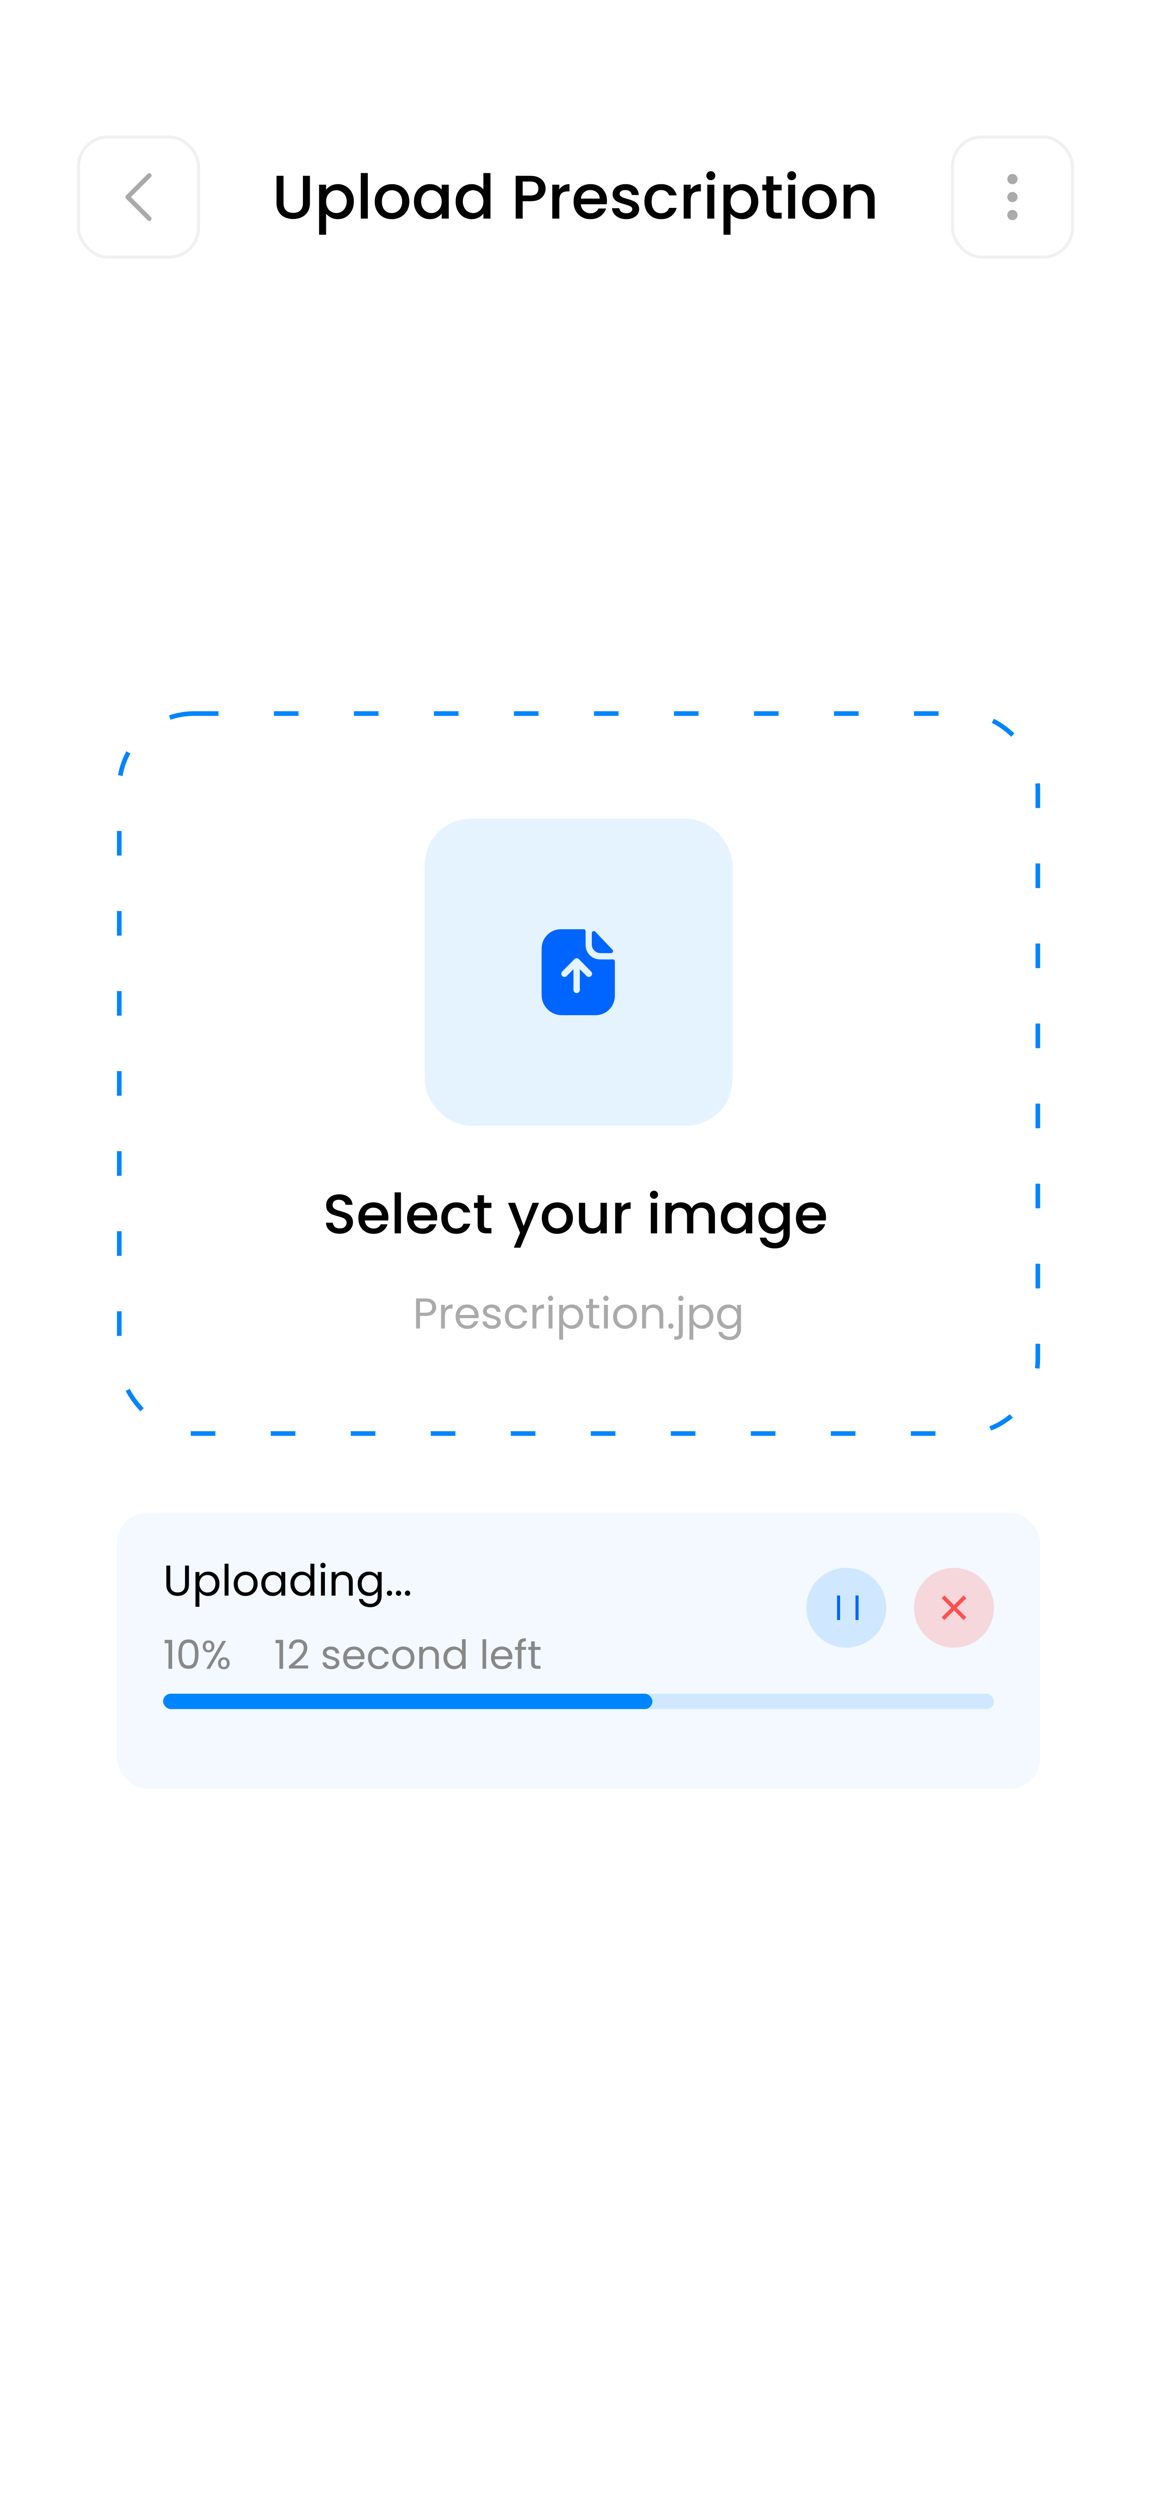 <svg width="375" height="812" viewBox="0 0 375 812" fill="none" xmlns="http://www.w3.org/2000/svg">
<rect width="375" height="812" fill="white"/>
<rect x="38" y="491.256" width="300" height="89.744" rx="10" fill="#0085FE" fill-opacity="0.05"/>
<rect x="53" y="550.088" width="270" height="4.986" rx="2.493" fill="#0085FE" fill-opacity="0.15"/>
<rect x="53" y="550.088" width="159" height="4.986" rx="2.493" fill="#0085FE"/>
<path d="M53.494 533.68V532.601H55.938V542H54.742V533.68H53.494ZM57.97 537.203C57.97 535.712 58.213 534.551 58.698 533.719C59.183 532.878 60.033 532.458 61.246 532.458C62.451 532.458 63.296 532.878 63.781 533.719C64.266 534.551 64.509 535.712 64.509 537.203C64.509 538.72 64.266 539.898 63.781 540.739C63.296 541.58 62.451 542 61.246 542C60.033 542 59.183 541.58 58.698 540.739C58.213 539.898 57.97 538.72 57.97 537.203ZM63.339 537.203C63.339 536.449 63.287 535.812 63.183 535.292C63.088 534.763 62.884 534.339 62.572 534.018C62.269 533.697 61.827 533.537 61.246 533.537C60.657 533.537 60.206 533.697 59.894 534.018C59.591 534.339 59.387 534.763 59.283 535.292C59.188 535.812 59.14 536.449 59.14 537.203C59.14 537.983 59.188 538.637 59.283 539.166C59.387 539.695 59.591 540.119 59.894 540.44C60.206 540.761 60.657 540.921 61.246 540.921C61.827 540.921 62.269 540.761 62.572 540.44C62.884 540.119 63.088 539.695 63.183 539.166C63.287 538.637 63.339 537.983 63.339 537.203ZM65.873 534.72C65.873 534.131 66.051 533.663 66.406 533.316C66.761 532.961 67.216 532.783 67.771 532.783C68.326 532.783 68.781 532.961 69.136 533.316C69.492 533.663 69.669 534.131 69.669 534.72C69.669 535.318 69.492 535.795 69.136 536.15C68.781 536.497 68.326 536.67 67.771 536.67C67.216 536.67 66.761 536.497 66.406 536.15C66.051 535.795 65.873 535.318 65.873 534.72ZM73.465 532.926L68.2 542H67.03L72.295 532.926H73.465ZM67.771 533.511C67.477 533.511 67.243 533.615 67.069 533.823C66.904 534.022 66.822 534.321 66.822 534.72C66.822 535.119 66.904 535.422 67.069 535.63C67.243 535.838 67.477 535.942 67.771 535.942C68.066 535.942 68.3 535.838 68.473 535.63C68.647 535.413 68.733 535.11 68.733 534.72C68.733 534.321 68.647 534.022 68.473 533.823C68.3 533.615 68.066 533.511 67.771 533.511ZM70.852 540.206C70.852 539.608 71.03 539.136 71.385 538.789C71.74 538.434 72.195 538.256 72.75 538.256C73.305 538.256 73.755 538.434 74.102 538.789C74.457 539.136 74.635 539.608 74.635 540.206C74.635 540.795 74.457 541.268 74.102 541.623C73.755 541.978 73.305 542.156 72.75 542.156C72.195 542.156 71.74 541.983 71.385 541.636C71.03 541.281 70.852 540.804 70.852 540.206ZM72.737 538.997C72.442 538.997 72.209 539.101 72.035 539.309C71.862 539.508 71.775 539.807 71.775 540.206C71.775 540.596 71.862 540.895 72.035 541.103C72.209 541.302 72.442 541.402 72.737 541.402C73.032 541.402 73.266 541.302 73.439 541.103C73.612 540.895 73.699 540.596 73.699 540.206C73.699 539.807 73.612 539.508 73.439 539.309C73.266 539.101 73.032 538.997 72.737 538.997ZM89.549 533.68V532.601H91.993V542H90.797V533.68H89.549ZM93.882 541.051C94.982 540.167 95.845 539.443 96.469 538.88C97.093 538.308 97.617 537.714 98.042 537.099C98.475 536.475 98.692 535.864 98.692 535.266C98.692 534.703 98.553 534.261 98.276 533.94C98.007 533.611 97.569 533.446 96.963 533.446C96.373 533.446 95.914 533.632 95.585 534.005C95.264 534.369 95.091 534.859 95.065 535.474H93.921C93.955 534.503 94.25 533.754 94.805 533.225C95.359 532.696 96.074 532.432 96.95 532.432C97.842 532.432 98.549 532.679 99.069 533.173C99.597 533.667 99.862 534.347 99.862 535.214C99.862 535.933 99.645 536.635 99.212 537.32C98.787 537.996 98.302 538.594 97.756 539.114C97.21 539.625 96.512 540.223 95.663 540.908H100.135V541.896H93.882V541.051ZM107.685 542.117C107.139 542.117 106.649 542.026 106.216 541.844C105.783 541.653 105.44 541.393 105.189 541.064C104.938 540.726 104.799 540.34 104.773 539.907H105.995C106.03 540.262 106.194 540.553 106.489 540.778C106.792 541.003 107.187 541.116 107.672 541.116C108.123 541.116 108.478 541.016 108.738 540.817C108.998 540.618 109.128 540.366 109.128 540.063C109.128 539.751 108.989 539.521 108.712 539.374C108.435 539.218 108.006 539.066 107.425 538.919C106.896 538.78 106.463 538.642 106.125 538.503C105.796 538.356 105.51 538.143 105.267 537.866C105.033 537.58 104.916 537.207 104.916 536.748C104.916 536.384 105.024 536.05 105.241 535.747C105.458 535.444 105.765 535.205 106.164 535.032C106.563 534.85 107.018 534.759 107.529 534.759C108.318 534.759 108.955 534.958 109.44 535.357C109.925 535.756 110.185 536.302 110.22 536.995H109.037C109.011 536.622 108.859 536.323 108.582 536.098C108.313 535.873 107.949 535.76 107.49 535.76C107.065 535.76 106.727 535.851 106.476 536.033C106.225 536.215 106.099 536.453 106.099 536.748C106.099 536.982 106.173 537.177 106.32 537.333C106.476 537.48 106.667 537.602 106.892 537.697C107.126 537.784 107.447 537.883 107.854 537.996C108.365 538.135 108.781 538.273 109.102 538.412C109.423 538.542 109.696 538.741 109.921 539.01C110.155 539.279 110.276 539.63 110.285 540.063C110.285 540.453 110.177 540.804 109.96 541.116C109.743 541.428 109.436 541.675 109.037 541.857C108.647 542.03 108.196 542.117 107.685 542.117ZM118.455 538.165C118.455 538.39 118.442 538.629 118.416 538.88H112.722C112.765 539.582 113.004 540.132 113.437 540.531C113.879 540.921 114.412 541.116 115.036 541.116C115.547 541.116 115.972 540.999 116.31 540.765C116.657 540.522 116.899 540.202 117.038 539.803H118.312C118.121 540.488 117.74 541.047 117.168 541.48C116.596 541.905 115.885 542.117 115.036 542.117C114.36 542.117 113.753 541.965 113.216 541.662C112.687 541.359 112.271 540.93 111.968 540.375C111.665 539.812 111.513 539.162 111.513 538.425C111.513 537.688 111.66 537.043 111.955 536.488C112.25 535.933 112.661 535.509 113.19 535.214C113.727 534.911 114.343 534.759 115.036 534.759C115.712 534.759 116.31 534.906 116.83 535.201C117.35 535.496 117.749 535.903 118.026 536.423C118.312 536.934 118.455 537.515 118.455 538.165ZM117.233 537.918C117.233 537.467 117.133 537.082 116.934 536.761C116.735 536.432 116.462 536.185 116.115 536.02C115.777 535.847 115.4 535.76 114.984 535.76C114.386 535.76 113.875 535.951 113.45 536.332C113.034 536.713 112.796 537.242 112.735 537.918H117.233ZM119.575 538.425C119.575 537.688 119.722 537.047 120.017 536.501C120.311 535.946 120.719 535.517 121.239 535.214C121.767 534.911 122.37 534.759 123.046 534.759C123.921 534.759 124.64 534.971 125.204 535.396C125.776 535.821 126.153 536.41 126.335 537.164H125.061C124.939 536.731 124.701 536.388 124.346 536.137C123.999 535.886 123.566 535.76 123.046 535.76C122.37 535.76 121.824 535.994 121.408 536.462C120.992 536.921 120.784 537.576 120.784 538.425C120.784 539.283 120.992 539.946 121.408 540.414C121.824 540.882 122.37 541.116 123.046 541.116C123.566 541.116 123.999 540.995 124.346 540.752C124.692 540.509 124.931 540.163 125.061 539.712H126.335C126.144 540.44 125.763 541.025 125.191 541.467C124.619 541.9 123.904 542.117 123.046 542.117C122.37 542.117 121.767 541.965 121.239 541.662C120.719 541.359 120.311 540.93 120.017 540.375C119.722 539.82 119.575 539.17 119.575 538.425ZM131.02 542.117C130.353 542.117 129.746 541.965 129.2 541.662C128.663 541.359 128.238 540.93 127.926 540.375C127.623 539.812 127.471 539.162 127.471 538.425C127.471 537.697 127.627 537.056 127.939 536.501C128.26 535.938 128.693 535.509 129.239 535.214C129.785 534.911 130.396 534.759 131.072 534.759C131.748 534.759 132.359 534.911 132.905 535.214C133.451 535.509 133.88 535.933 134.192 536.488C134.513 537.043 134.673 537.688 134.673 538.425C134.673 539.162 134.508 539.812 134.179 540.375C133.858 540.93 133.421 541.359 132.866 541.662C132.311 541.965 131.696 542.117 131.02 542.117ZM131.02 541.077C131.445 541.077 131.843 540.977 132.216 540.778C132.589 540.579 132.888 540.28 133.113 539.881C133.347 539.482 133.464 538.997 133.464 538.425C133.464 537.853 133.351 537.368 133.126 536.969C132.901 536.57 132.606 536.276 132.242 536.085C131.878 535.886 131.484 535.786 131.059 535.786C130.626 535.786 130.227 535.886 129.863 536.085C129.508 536.276 129.222 536.57 129.005 536.969C128.788 537.368 128.68 537.853 128.68 538.425C128.68 539.006 128.784 539.495 128.992 539.894C129.209 540.293 129.495 540.592 129.85 540.791C130.205 540.982 130.595 541.077 131.02 541.077ZM139.7 534.746C140.566 534.746 141.268 535.01 141.806 535.539C142.343 536.059 142.612 536.813 142.612 537.801V542H141.442V537.97C141.442 537.259 141.264 536.718 140.909 536.345C140.553 535.964 140.068 535.773 139.453 535.773C138.829 535.773 138.33 535.968 137.958 536.358C137.594 536.748 137.412 537.316 137.412 538.061V542H136.229V534.876H137.412V535.89C137.646 535.526 137.962 535.244 138.361 535.045C138.768 534.846 139.214 534.746 139.7 534.746ZM144.102 538.412C144.102 537.684 144.249 537.047 144.544 536.501C144.839 535.946 145.242 535.517 145.753 535.214C146.273 534.911 146.854 534.759 147.495 534.759C148.05 534.759 148.565 534.889 149.042 535.149C149.519 535.4 149.883 535.734 150.134 536.15V532.38H151.33V542H150.134V540.661C149.9 541.086 149.553 541.437 149.094 541.714C148.635 541.983 148.097 542.117 147.482 542.117C146.849 542.117 146.273 541.961 145.753 541.649C145.242 541.337 144.839 540.899 144.544 540.336C144.249 539.773 144.102 539.131 144.102 538.412ZM150.134 538.425C150.134 537.888 150.026 537.42 149.809 537.021C149.592 536.622 149.298 536.319 148.925 536.111C148.561 535.894 148.158 535.786 147.716 535.786C147.274 535.786 146.871 535.89 146.507 536.098C146.143 536.306 145.853 536.609 145.636 537.008C145.419 537.407 145.311 537.875 145.311 538.412C145.311 538.958 145.419 539.435 145.636 539.842C145.853 540.241 146.143 540.548 146.507 540.765C146.871 540.973 147.274 541.077 147.716 541.077C148.158 541.077 148.561 540.973 148.925 540.765C149.298 540.548 149.592 540.241 149.809 539.842C150.026 539.435 150.134 538.962 150.134 538.425ZM157.978 532.38V542H156.795V532.38H157.978ZM166.494 538.165C166.494 538.39 166.481 538.629 166.455 538.88H160.761C160.804 539.582 161.043 540.132 161.476 540.531C161.918 540.921 162.451 541.116 163.075 541.116C163.586 541.116 164.011 540.999 164.349 540.765C164.696 540.522 164.938 540.202 165.077 539.803H166.351C166.16 540.488 165.779 541.047 165.207 541.48C164.635 541.905 163.924 542.117 163.075 542.117C162.399 542.117 161.792 541.965 161.255 541.662C160.726 541.359 160.31 540.93 160.007 540.375C159.704 539.812 159.552 539.162 159.552 538.425C159.552 537.688 159.699 537.043 159.994 536.488C160.289 535.933 160.7 535.509 161.229 535.214C161.766 534.911 162.382 534.759 163.075 534.759C163.751 534.759 164.349 534.906 164.869 535.201C165.389 535.496 165.788 535.903 166.065 536.423C166.351 536.934 166.494 537.515 166.494 538.165ZM165.272 537.918C165.272 537.467 165.172 537.082 164.973 536.761C164.774 536.432 164.501 536.185 164.154 536.02C163.816 535.847 163.439 535.76 163.023 535.76C162.425 535.76 161.914 535.951 161.489 536.332C161.073 536.713 160.835 537.242 160.774 537.918H165.272ZM170.955 535.851H169.46V542H168.277V535.851H167.354V534.876H168.277V534.369C168.277 533.572 168.48 532.991 168.888 532.627C169.304 532.254 169.967 532.068 170.877 532.068V533.056C170.357 533.056 169.988 533.16 169.772 533.368C169.564 533.567 169.46 533.901 169.46 534.369V534.876H170.955V535.851ZM173.777 535.851V540.05C173.777 540.397 173.851 540.644 173.998 540.791C174.145 540.93 174.401 540.999 174.765 540.999H175.636V542H174.57C173.911 542 173.417 541.848 173.088 541.545C172.759 541.242 172.594 540.743 172.594 540.05V535.851H171.671V534.876H172.594V533.082H173.777V534.876H175.636V535.851H173.777Z" fill="#888888"/>
<path d="M55.324 508.461V514.635C55.324 515.503 55.534 516.147 55.954 516.567C56.383 516.987 56.976 517.197 57.732 517.197C58.479 517.197 59.062 516.987 59.482 516.567C59.911 516.147 60.126 515.503 60.126 514.635V508.461H61.4V514.621C61.4 515.433 61.237 516.119 60.91 516.679C60.583 517.23 60.14 517.641 59.58 517.911C59.029 518.182 58.409 518.317 57.718 518.317C57.027 518.317 56.402 518.182 55.842 517.911C55.291 517.641 54.853 517.23 54.526 516.679C54.209 516.119 54.05 515.433 54.05 514.621V508.461H55.324ZM64.799 511.961C65.051 511.523 65.425 511.159 65.919 510.869C66.423 510.571 67.007 510.421 67.669 510.421C68.351 510.421 68.967 510.585 69.517 510.911C70.077 511.238 70.516 511.7 70.833 512.297C71.151 512.885 71.309 513.571 71.309 514.355C71.309 515.13 71.151 515.821 70.833 516.427C70.516 517.034 70.077 517.505 69.517 517.841C68.967 518.177 68.351 518.345 67.669 518.345C67.016 518.345 66.437 518.201 65.933 517.911C65.439 517.613 65.061 517.244 64.799 516.805V521.859H63.525V510.547H64.799V511.961ZM70.007 514.355C70.007 513.777 69.891 513.273 69.657 512.843C69.424 512.414 69.107 512.087 68.705 511.863C68.313 511.639 67.879 511.527 67.403 511.527C66.937 511.527 66.503 511.644 66.101 511.877C65.709 512.101 65.392 512.433 65.149 512.871C64.916 513.301 64.799 513.8 64.799 514.369C64.799 514.948 64.916 515.457 65.149 515.895C65.392 516.325 65.709 516.656 66.101 516.889C66.503 517.113 66.937 517.225 67.403 517.225C67.879 517.225 68.313 517.113 68.705 516.889C69.107 516.656 69.424 516.325 69.657 515.895C69.891 515.457 70.007 514.943 70.007 514.355ZM74.26 507.859V518.219H72.986V507.859H74.26ZM79.778 518.345C79.059 518.345 78.406 518.182 77.817 517.855C77.239 517.529 76.781 517.067 76.445 516.469C76.119 515.863 75.956 515.163 75.956 514.369C75.956 513.585 76.124 512.895 76.46 512.297C76.805 511.691 77.272 511.229 77.859 510.911C78.448 510.585 79.106 510.421 79.834 510.421C80.561 510.421 81.219 510.585 81.808 510.911C82.395 511.229 82.858 511.686 83.194 512.283C83.539 512.881 83.712 513.576 83.712 514.369C83.712 515.163 83.534 515.863 83.18 516.469C82.834 517.067 82.363 517.529 81.766 517.855C81.168 518.182 80.505 518.345 79.778 518.345ZM79.778 517.225C80.235 517.225 80.664 517.118 81.066 516.903C81.467 516.689 81.789 516.367 82.031 515.937C82.284 515.508 82.409 514.985 82.409 514.369C82.409 513.753 82.288 513.231 82.046 512.801C81.803 512.372 81.486 512.055 81.094 511.849C80.701 511.635 80.277 511.527 79.82 511.527C79.353 511.527 78.924 511.635 78.531 511.849C78.149 512.055 77.841 512.372 77.608 512.801C77.374 513.231 77.257 513.753 77.257 514.369C77.257 514.995 77.37 515.522 77.594 515.951C77.827 516.381 78.135 516.703 78.517 516.917C78.9 517.123 79.32 517.225 79.778 517.225ZM84.911 514.355C84.911 513.571 85.069 512.885 85.387 512.297C85.704 511.7 86.138 511.238 86.689 510.911C87.249 510.585 87.869 510.421 88.551 510.421C89.223 510.421 89.806 510.566 90.301 510.855C90.795 511.145 91.164 511.509 91.407 511.947V510.547H92.695V518.219H91.407V516.791C91.155 517.239 90.777 517.613 90.273 517.911C89.778 518.201 89.199 518.345 88.537 518.345C87.855 518.345 87.239 518.177 86.689 517.841C86.138 517.505 85.704 517.034 85.387 516.427C85.069 515.821 84.911 515.13 84.911 514.355ZM91.407 514.369C91.407 513.791 91.29 513.287 91.057 512.857C90.823 512.428 90.506 512.101 90.105 511.877C89.713 511.644 89.279 511.527 88.803 511.527C88.327 511.527 87.893 511.639 87.501 511.863C87.109 512.087 86.796 512.414 86.563 512.843C86.329 513.273 86.213 513.777 86.213 514.355C86.213 514.943 86.329 515.457 86.563 515.895C86.796 516.325 87.109 516.656 87.501 516.889C87.893 517.113 88.327 517.225 88.803 517.225C89.279 517.225 89.713 517.113 90.105 516.889C90.506 516.656 90.823 516.325 91.057 515.895C91.29 515.457 91.407 514.948 91.407 514.369ZM94.371 514.355C94.371 513.571 94.53 512.885 94.847 512.297C95.165 511.7 95.599 511.238 96.15 510.911C96.71 510.585 97.335 510.421 98.025 510.421C98.623 510.421 99.178 510.561 99.692 510.841C100.205 511.112 100.597 511.471 100.868 511.919V507.859H102.156V518.219H100.868V516.777C100.616 517.235 100.242 517.613 99.748 517.911C99.253 518.201 98.674 518.345 98.011 518.345C97.33 518.345 96.71 518.177 96.15 517.841C95.599 517.505 95.165 517.034 94.847 516.427C94.53 515.821 94.371 515.13 94.371 514.355ZM100.868 514.369C100.868 513.791 100.751 513.287 100.518 512.857C100.284 512.428 99.967 512.101 99.566 511.877C99.174 511.644 98.74 511.527 98.263 511.527C97.787 511.527 97.353 511.639 96.962 511.863C96.57 512.087 96.257 512.414 96.023 512.843C95.79 513.273 95.674 513.777 95.674 514.355C95.674 514.943 95.79 515.457 96.023 515.895C96.257 516.325 96.57 516.656 96.962 516.889C97.353 517.113 97.787 517.225 98.263 517.225C98.74 517.225 99.174 517.113 99.566 516.889C99.967 516.656 100.284 516.325 100.518 515.895C100.751 515.457 100.868 514.948 100.868 514.369ZM104.966 509.301C104.724 509.301 104.518 509.217 104.35 509.049C104.182 508.881 104.098 508.676 104.098 508.433C104.098 508.191 104.182 507.985 104.35 507.817C104.518 507.649 104.724 507.565 104.966 507.565C105.2 507.565 105.396 507.649 105.554 507.817C105.722 507.985 105.806 508.191 105.806 508.433C105.806 508.676 105.722 508.881 105.554 509.049C105.396 509.217 105.2 509.301 104.966 509.301ZM105.582 510.547V518.219H104.308V510.547H105.582ZM111.492 510.407C112.425 510.407 113.181 510.692 113.76 511.261C114.338 511.821 114.628 512.633 114.628 513.697V518.219H113.368V513.879C113.368 513.114 113.176 512.531 112.794 512.129C112.411 511.719 111.888 511.513 111.226 511.513C110.554 511.513 110.017 511.723 109.616 512.143C109.224 512.563 109.028 513.175 109.028 513.977V518.219H107.754V510.547H109.028V511.639C109.28 511.247 109.62 510.944 110.05 510.729C110.488 510.515 110.969 510.407 111.492 510.407ZM119.873 510.421C120.536 510.421 121.114 510.566 121.609 510.855C122.113 511.145 122.486 511.509 122.729 511.947V510.547H124.017V518.387C124.017 519.087 123.868 519.708 123.569 520.249C123.27 520.8 122.841 521.229 122.281 521.537C121.73 521.845 121.086 521.999 120.349 521.999C119.341 521.999 118.501 521.761 117.829 521.285C117.157 520.809 116.76 520.161 116.639 519.339H117.899C118.039 519.806 118.328 520.179 118.767 520.459C119.206 520.749 119.733 520.893 120.349 520.893C121.049 520.893 121.618 520.674 122.057 520.235C122.505 519.797 122.729 519.181 122.729 518.387V516.777C122.477 517.225 122.104 517.599 121.609 517.897C121.114 518.196 120.536 518.345 119.873 518.345C119.192 518.345 118.571 518.177 118.011 517.841C117.46 517.505 117.026 517.034 116.709 516.427C116.392 515.821 116.233 515.13 116.233 514.355C116.233 513.571 116.392 512.885 116.709 512.297C117.026 511.7 117.46 511.238 118.011 510.911C118.571 510.585 119.192 510.421 119.873 510.421ZM122.729 514.369C122.729 513.791 122.612 513.287 122.379 512.857C122.146 512.428 121.828 512.101 121.427 511.877C121.035 511.644 120.601 511.527 120.125 511.527C119.649 511.527 119.215 511.639 118.823 511.863C118.431 512.087 118.118 512.414 117.885 512.843C117.652 513.273 117.535 513.777 117.535 514.355C117.535 514.943 117.652 515.457 117.885 515.895C118.118 516.325 118.431 516.656 118.823 516.889C119.215 517.113 119.649 517.225 120.125 517.225C120.601 517.225 121.035 517.113 121.427 516.889C121.828 516.656 122.146 516.325 122.379 515.895C122.612 515.457 122.729 514.948 122.729 514.369ZM126.576 518.303C126.333 518.303 126.128 518.219 125.96 518.051C125.792 517.883 125.708 517.678 125.708 517.435C125.708 517.193 125.792 516.987 125.96 516.819C126.128 516.651 126.333 516.567 126.576 516.567C126.809 516.567 127.005 516.651 127.164 516.819C127.332 516.987 127.416 517.193 127.416 517.435C127.416 517.678 127.332 517.883 127.164 518.051C127.005 518.219 126.809 518.303 126.576 518.303ZM129.515 518.303C129.273 518.303 129.067 518.219 128.899 518.051C128.731 517.883 128.647 517.678 128.647 517.435C128.647 517.193 128.731 516.987 128.899 516.819C129.067 516.651 129.273 516.567 129.515 516.567C129.749 516.567 129.945 516.651 130.103 516.819C130.271 516.987 130.355 517.193 130.355 517.435C130.355 517.678 130.271 517.883 130.103 518.051C129.945 518.219 129.749 518.303 129.515 518.303ZM132.455 518.303C132.212 518.303 132.007 518.219 131.839 518.051C131.671 517.883 131.587 517.678 131.587 517.435C131.587 517.193 131.671 516.987 131.839 516.819C132.007 516.651 132.212 516.567 132.455 516.567C132.688 516.567 132.884 516.651 133.043 516.819C133.211 516.987 133.295 517.193 133.295 517.435C133.295 517.678 133.211 517.883 133.043 518.051C132.884 518.219 132.688 518.303 132.455 518.303Z" fill="black"/>
<ellipse cx="310" cy="522.168" rx="13" ry="12.963" fill="#FE5050" fill-opacity="0.2"/>
<path d="M310 521.282L313.111 518.18L314 519.066L310.889 522.168L314 525.271L313.111 526.157L310 523.055L306.889 526.157L306 525.271L309.111 522.168L306 519.066L306.889 518.18L310 521.282Z" fill="#FE5050"/>
<ellipse cx="275" cy="522.168" rx="13" ry="12.963" fill="#0085FE" fill-opacity="0.15"/>
<line x1="272.5" y1="518.18" x2="272.5" y2="526.157" stroke="#0065FF"/>
<line x1="278.5" y1="518.18" x2="278.5" y2="526.157" stroke="#0065FF"/>
<rect x="38.75" y="231.75" width="298.5" height="233.828" rx="24.25" stroke="#0085FE" stroke-width="1.5" stroke-dasharray="8 18"/>
<path d="M141.728 424.565C141.728 425.377 141.448 426.054 140.888 426.595C140.337 427.127 139.493 427.393 138.354 427.393H136.478V431.467H135.204V421.709H138.354C139.455 421.709 140.291 421.975 140.86 422.507C141.439 423.039 141.728 423.725 141.728 424.565ZM138.354 426.343C139.063 426.343 139.586 426.189 139.922 425.881C140.258 425.573 140.426 425.135 140.426 424.565C140.426 423.361 139.735 422.759 138.354 422.759H136.478V426.343H138.354ZM144.585 425.041C144.809 424.603 145.127 424.262 145.537 424.019C145.957 423.777 146.466 423.655 147.063 423.655V424.971H146.727C145.299 424.971 144.585 425.746 144.585 427.295V431.467H143.311V423.795H144.585V425.041ZM155.534 427.337C155.534 427.58 155.52 427.837 155.492 428.107H149.36C149.407 428.863 149.663 429.456 150.13 429.885C150.606 430.305 151.18 430.515 151.852 430.515C152.403 430.515 152.86 430.389 153.224 430.137C153.597 429.876 153.859 429.531 154.008 429.101H155.38C155.175 429.839 154.764 430.441 154.148 430.907C153.532 431.365 152.767 431.593 151.852 431.593C151.124 431.593 150.471 431.43 149.892 431.103C149.323 430.777 148.875 430.315 148.548 429.717C148.221 429.111 148.058 428.411 148.058 427.617C148.058 426.824 148.217 426.129 148.534 425.531C148.851 424.934 149.295 424.477 149.864 424.159C150.443 423.833 151.105 423.669 151.852 423.669C152.58 423.669 153.224 423.828 153.784 424.145C154.344 424.463 154.773 424.901 155.072 425.461C155.38 426.012 155.534 426.637 155.534 427.337ZM154.218 427.071C154.218 426.586 154.111 426.171 153.896 425.825C153.681 425.471 153.387 425.205 153.014 425.027C152.65 424.841 152.244 424.747 151.796 424.747C151.152 424.747 150.601 424.953 150.144 425.363C149.696 425.774 149.439 426.343 149.374 427.071H154.218ZM159.932 431.593C159.344 431.593 158.816 431.495 158.35 431.299C157.883 431.094 157.514 430.814 157.244 430.459C156.973 430.095 156.824 429.68 156.796 429.213H158.112C158.149 429.596 158.326 429.909 158.644 430.151C158.97 430.394 159.395 430.515 159.918 430.515C160.403 430.515 160.786 430.408 161.066 430.193C161.346 429.979 161.486 429.708 161.486 429.381C161.486 429.045 161.336 428.798 161.038 428.639C160.739 428.471 160.277 428.308 159.652 428.149C159.082 428 158.616 427.851 158.252 427.701C157.897 427.543 157.589 427.314 157.328 427.015C157.076 426.707 156.95 426.306 156.95 425.811C156.95 425.419 157.066 425.06 157.3 424.733C157.533 424.407 157.864 424.15 158.294 423.963C158.723 423.767 159.213 423.669 159.764 423.669C160.613 423.669 161.299 423.884 161.822 424.313C162.344 424.743 162.624 425.331 162.662 426.077H161.388C161.36 425.676 161.196 425.354 160.898 425.111C160.608 424.869 160.216 424.747 159.722 424.747C159.264 424.747 158.9 424.845 158.63 425.041C158.359 425.237 158.224 425.494 158.224 425.811C158.224 426.063 158.303 426.273 158.462 426.441C158.63 426.6 158.835 426.731 159.078 426.833C159.33 426.927 159.675 427.034 160.114 427.155C160.664 427.305 161.112 427.454 161.458 427.603C161.803 427.743 162.097 427.958 162.34 428.247C162.592 428.537 162.722 428.915 162.732 429.381C162.732 429.801 162.615 430.179 162.382 430.515C162.148 430.851 161.817 431.117 161.388 431.313C160.968 431.5 160.482 431.593 159.932 431.593ZM164.054 427.617C164.054 426.824 164.213 426.133 164.53 425.545C164.847 424.948 165.286 424.486 165.846 424.159C166.415 423.833 167.064 423.669 167.792 423.669C168.735 423.669 169.509 423.898 170.116 424.355C170.732 424.813 171.138 425.447 171.334 426.259H169.962C169.831 425.793 169.575 425.424 169.192 425.153C168.819 424.883 168.352 424.747 167.792 424.747C167.064 424.747 166.476 424.999 166.028 425.503C165.58 425.998 165.356 426.703 165.356 427.617C165.356 428.541 165.58 429.255 166.028 429.759C166.476 430.263 167.064 430.515 167.792 430.515C168.352 430.515 168.819 430.385 169.192 430.123C169.565 429.862 169.822 429.489 169.962 429.003H171.334C171.129 429.787 170.718 430.417 170.102 430.893C169.486 431.36 168.716 431.593 167.792 431.593C167.064 431.593 166.415 431.43 165.846 431.103C165.286 430.777 164.847 430.315 164.53 429.717C164.213 429.12 164.054 428.42 164.054 427.617ZM174.308 425.041C174.532 424.603 174.849 424.262 175.26 424.019C175.68 423.777 176.189 423.655 176.786 423.655V424.971H176.45C175.022 424.971 174.308 425.746 174.308 427.295V431.467H173.034V423.795H174.308V425.041ZM178.915 422.549C178.672 422.549 178.467 422.465 178.299 422.297C178.131 422.129 178.047 421.924 178.047 421.681C178.047 421.439 178.131 421.233 178.299 421.065C178.467 420.897 178.672 420.813 178.915 420.813C179.148 420.813 179.344 420.897 179.503 421.065C179.671 421.233 179.755 421.439 179.755 421.681C179.755 421.924 179.671 422.129 179.503 422.297C179.344 422.465 179.148 422.549 178.915 422.549ZM179.531 423.795V431.467H178.257V423.795H179.531ZM182.976 425.209C183.228 424.771 183.601 424.407 184.096 424.117C184.6 423.819 185.183 423.669 185.846 423.669C186.527 423.669 187.143 423.833 187.694 424.159C188.254 424.486 188.693 424.948 189.01 425.545C189.327 426.133 189.486 426.819 189.486 427.603C189.486 428.378 189.327 429.069 189.01 429.675C188.693 430.282 188.254 430.753 187.694 431.089C187.143 431.425 186.527 431.593 185.846 431.593C185.193 431.593 184.614 431.449 184.11 431.159C183.615 430.861 183.237 430.492 182.976 430.053V435.107H181.702V423.795H182.976V425.209ZM188.184 427.603C188.184 427.025 188.067 426.521 187.834 426.091C187.601 425.662 187.283 425.335 186.882 425.111C186.49 424.887 186.056 424.775 185.58 424.775C185.113 424.775 184.679 424.892 184.278 425.125C183.886 425.349 183.569 425.681 183.326 426.119C183.093 426.549 182.976 427.048 182.976 427.617C182.976 428.196 183.093 428.705 183.326 429.143C183.569 429.573 183.886 429.904 184.278 430.137C184.679 430.361 185.113 430.473 185.58 430.473C186.056 430.473 186.49 430.361 186.882 430.137C187.283 429.904 187.601 429.573 187.834 429.143C188.067 428.705 188.184 428.191 188.184 427.603ZM192.717 424.845V429.367C192.717 429.741 192.796 430.007 192.955 430.165C193.114 430.315 193.389 430.389 193.781 430.389H194.719V431.467H193.571C192.862 431.467 192.33 431.304 191.975 430.977C191.62 430.651 191.443 430.114 191.443 429.367V424.845H190.449V423.795H191.443V421.863H192.717V423.795H194.719V424.845H192.717ZM196.921 422.549C196.678 422.549 196.473 422.465 196.305 422.297C196.137 422.129 196.053 421.924 196.053 421.681C196.053 421.439 196.137 421.233 196.305 421.065C196.473 420.897 196.678 420.813 196.921 420.813C197.154 420.813 197.35 420.897 197.509 421.065C197.677 421.233 197.761 421.439 197.761 421.681C197.761 421.924 197.677 422.129 197.509 422.297C197.35 422.465 197.154 422.549 196.921 422.549ZM197.537 423.795V431.467H196.263V423.795H197.537ZM203.054 431.593C202.335 431.593 201.682 431.43 201.094 431.103C200.515 430.777 200.058 430.315 199.722 429.717C199.395 429.111 199.232 428.411 199.232 427.617C199.232 426.833 199.4 426.143 199.736 425.545C200.081 424.939 200.548 424.477 201.136 424.159C201.724 423.833 202.382 423.669 203.11 423.669C203.838 423.669 204.496 423.833 205.084 424.159C205.672 424.477 206.134 424.934 206.47 425.531C206.815 426.129 206.988 426.824 206.988 427.617C206.988 428.411 206.811 429.111 206.456 429.717C206.111 430.315 205.639 430.777 205.042 431.103C204.445 431.43 203.782 431.593 203.054 431.593ZM203.054 430.473C203.511 430.473 203.941 430.366 204.342 430.151C204.743 429.937 205.065 429.615 205.308 429.185C205.56 428.756 205.686 428.233 205.686 427.617C205.686 427.001 205.565 426.479 205.322 426.049C205.079 425.62 204.762 425.303 204.37 425.097C203.978 424.883 203.553 424.775 203.096 424.775C202.629 424.775 202.2 424.883 201.808 425.097C201.425 425.303 201.117 425.62 200.884 426.049C200.651 426.479 200.534 427.001 200.534 427.617C200.534 428.243 200.646 428.77 200.87 429.199C201.103 429.629 201.411 429.951 201.794 430.165C202.177 430.371 202.597 430.473 203.054 430.473ZM212.401 423.655C213.334 423.655 214.09 423.94 214.669 424.509C215.248 425.069 215.537 425.881 215.537 426.945V431.467H214.277V427.127C214.277 426.362 214.086 425.779 213.703 425.377C213.32 424.967 212.798 424.761 212.135 424.761C211.463 424.761 210.926 424.971 210.525 425.391C210.133 425.811 209.937 426.423 209.937 427.225V431.467H208.663V423.795H209.937V424.887C210.189 424.495 210.53 424.192 210.959 423.977C211.398 423.763 211.878 423.655 212.401 423.655ZM218.024 431.551C217.781 431.551 217.576 431.467 217.408 431.299C217.24 431.131 217.156 430.926 217.156 430.683C217.156 430.441 217.24 430.235 217.408 430.067C217.576 429.899 217.781 429.815 218.024 429.815C218.257 429.815 218.453 429.899 218.612 430.067C218.78 430.235 218.864 430.441 218.864 430.683C218.864 430.926 218.78 431.131 218.612 431.299C218.453 431.467 218.257 431.551 218.024 431.551ZM221.243 422.549C221.001 422.549 220.795 422.465 220.627 422.297C220.469 422.129 220.389 421.924 220.389 421.681C220.389 421.439 220.469 421.233 220.627 421.065C220.795 420.897 221.001 420.813 221.243 420.813C221.486 420.813 221.687 420.897 221.845 421.065C222.013 421.233 222.097 421.439 222.097 421.681C222.097 421.924 222.013 422.129 221.845 422.297C221.687 422.465 221.486 422.549 221.243 422.549ZM221.873 433.133C221.873 433.815 221.701 434.314 221.355 434.631C221.01 434.949 220.506 435.107 219.843 435.107H219.101V434.029H219.633C219.988 434.029 220.235 433.959 220.375 433.819C220.525 433.679 220.599 433.441 220.599 433.105V423.795H221.873V433.133ZM225.304 425.209C225.556 424.771 225.929 424.407 226.424 424.117C226.928 423.819 227.511 423.669 228.174 423.669C228.855 423.669 229.471 423.833 230.022 424.159C230.582 424.486 231.021 424.948 231.338 425.545C231.655 426.133 231.814 426.819 231.814 427.603C231.814 428.378 231.655 429.069 231.338 429.675C231.021 430.282 230.582 430.753 230.022 431.089C229.471 431.425 228.855 431.593 228.174 431.593C227.521 431.593 226.942 431.449 226.438 431.159C225.943 430.861 225.565 430.492 225.304 430.053V435.107H224.03V423.795H225.304V425.209ZM230.512 427.603C230.512 427.025 230.395 426.521 230.162 426.091C229.929 425.662 229.611 425.335 229.21 425.111C228.818 424.887 228.384 424.775 227.908 424.775C227.441 424.775 227.007 424.892 226.606 425.125C226.214 425.349 225.897 425.681 225.654 426.119C225.421 426.549 225.304 427.048 225.304 427.617C225.304 428.196 225.421 428.705 225.654 429.143C225.897 429.573 226.214 429.904 226.606 430.137C227.007 430.361 227.441 430.473 227.908 430.473C228.384 430.473 228.818 430.361 229.21 430.137C229.611 429.904 229.929 429.573 230.162 429.143C230.395 428.705 230.512 428.191 230.512 427.603ZM236.655 423.669C237.318 423.669 237.896 423.814 238.391 424.103C238.895 424.393 239.268 424.757 239.511 425.195V423.795H240.799V431.635C240.799 432.335 240.65 432.956 240.351 433.497C240.052 434.048 239.623 434.477 239.063 434.785C238.512 435.093 237.868 435.247 237.131 435.247C236.123 435.247 235.283 435.009 234.611 434.533C233.939 434.057 233.542 433.409 233.421 432.587H234.681C234.821 433.054 235.11 433.427 235.549 433.707C235.988 433.997 236.515 434.141 237.131 434.141C237.831 434.141 238.4 433.922 238.839 433.483C239.287 433.045 239.511 432.429 239.511 431.635V430.025C239.259 430.473 238.886 430.847 238.391 431.145C237.896 431.444 237.318 431.593 236.655 431.593C235.974 431.593 235.353 431.425 234.793 431.089C234.242 430.753 233.808 430.282 233.491 429.675C233.174 429.069 233.015 428.378 233.015 427.603C233.015 426.819 233.174 426.133 233.491 425.545C233.808 424.948 234.242 424.486 234.793 424.159C235.353 423.833 235.974 423.669 236.655 423.669ZM239.511 427.617C239.511 427.039 239.394 426.535 239.161 426.105C238.928 425.676 238.61 425.349 238.209 425.125C237.817 424.892 237.383 424.775 236.907 424.775C236.431 424.775 235.997 424.887 235.605 425.111C235.213 425.335 234.9 425.662 234.667 426.091C234.434 426.521 234.317 427.025 234.317 427.603C234.317 428.191 234.434 428.705 234.667 429.143C234.9 429.573 235.213 429.904 235.605 430.137C235.997 430.361 236.431 430.473 236.907 430.473C237.383 430.473 237.817 430.361 238.209 430.137C238.61 429.904 238.928 429.573 239.161 429.143C239.394 428.705 239.511 428.196 239.511 427.617Z" fill="#AAAAAA"/>
<path d="M110.382 400.696C109.542 400.696 108.786 400.552 108.114 400.264C107.442 399.964 106.914 399.544 106.53 399.004C106.146 398.464 105.954 397.834 105.954 397.114H108.15C108.198 397.654 108.408 398.098 108.78 398.446C109.164 398.794 109.698 398.968 110.382 398.968C111.09 398.968 111.642 398.8 112.038 398.464C112.434 398.116 112.632 397.672 112.632 397.132C112.632 396.712 112.506 396.37 112.254 396.106C112.014 395.842 111.708 395.638 111.336 395.494C110.976 395.35 110.472 395.194 109.824 395.026C109.008 394.81 108.342 394.594 107.826 394.378C107.322 394.15 106.89 393.802 106.53 393.334C106.17 392.866 105.99 392.242 105.99 391.462C105.99 390.742 106.17 390.112 106.53 389.572C106.89 389.032 107.394 388.618 108.042 388.33C108.69 388.042 109.44 387.898 110.292 387.898C111.504 387.898 112.494 388.204 113.262 388.816C114.042 389.416 114.474 390.244 114.558 391.3H112.29C112.254 390.844 112.038 390.454 111.642 390.13C111.246 389.806 110.724 389.644 110.076 389.644C109.488 389.644 109.008 389.794 108.636 390.094C108.264 390.394 108.078 390.826 108.078 391.39C108.078 391.774 108.192 392.092 108.42 392.344C108.66 392.584 108.96 392.776 109.32 392.92C109.68 393.064 110.172 393.22 110.796 393.388C111.624 393.616 112.296 393.844 112.812 394.072C113.34 394.3 113.784 394.654 114.144 395.134C114.516 395.602 114.702 396.232 114.702 397.024C114.702 397.66 114.528 398.26 114.18 398.824C113.844 399.388 113.346 399.844 112.686 400.192C112.038 400.528 111.27 400.696 110.382 400.696ZM126.213 395.368C126.213 395.74 126.189 396.076 126.141 396.376H118.563C118.623 397.168 118.917 397.804 119.445 398.284C119.973 398.764 120.621 399.004 121.389 399.004C122.493 399.004 123.273 398.542 123.729 397.618H125.943C125.643 398.53 125.097 399.28 124.305 399.868C123.525 400.444 122.553 400.732 121.389 400.732C120.441 400.732 119.589 400.522 118.833 400.102C118.089 399.67 117.501 399.07 117.069 398.302C116.649 397.522 116.439 396.622 116.439 395.602C116.439 394.582 116.643 393.688 117.051 392.92C117.471 392.14 118.053 391.54 118.797 391.12C119.553 390.7 120.417 390.49 121.389 390.49C122.325 390.49 123.159 390.694 123.891 391.102C124.623 391.51 125.193 392.086 125.601 392.83C126.009 393.562 126.213 394.408 126.213 395.368ZM124.071 394.72C124.059 393.964 123.789 393.358 123.261 392.902C122.733 392.446 122.079 392.218 121.299 392.218C120.591 392.218 119.985 392.446 119.481 392.902C118.977 393.346 118.677 393.952 118.581 394.72H124.071ZM130.285 387.25V400.57H128.233V387.25H130.285ZM142.069 395.368C142.069 395.74 142.045 396.076 141.997 396.376H134.419C134.479 397.168 134.773 397.804 135.301 398.284C135.829 398.764 136.477 399.004 137.245 399.004C138.349 399.004 139.129 398.542 139.585 397.618H141.799C141.499 398.53 140.953 399.28 140.161 399.868C139.381 400.444 138.409 400.732 137.245 400.732C136.297 400.732 135.445 400.522 134.689 400.102C133.945 399.67 133.357 399.07 132.925 398.302C132.505 397.522 132.295 396.622 132.295 395.602C132.295 394.582 132.499 393.688 132.907 392.92C133.327 392.14 133.909 391.54 134.653 391.12C135.409 390.7 136.273 390.49 137.245 390.49C138.181 390.49 139.015 390.694 139.747 391.102C140.479 391.51 141.049 392.086 141.457 392.83C141.865 393.562 142.069 394.408 142.069 395.368ZM139.927 394.72C139.915 393.964 139.645 393.358 139.117 392.902C138.589 392.446 137.935 392.218 137.155 392.218C136.447 392.218 135.841 392.446 135.337 392.902C134.833 393.346 134.533 393.952 134.437 394.72H139.927ZM143.404 395.602C143.404 394.582 143.608 393.688 144.016 392.92C144.436 392.14 145.012 391.54 145.744 391.12C146.476 390.7 147.316 390.49 148.264 390.49C149.464 390.49 150.454 390.778 151.234 391.354C152.026 391.918 152.56 392.728 152.836 393.784H150.622C150.442 393.292 150.154 392.908 149.758 392.632C149.362 392.356 148.864 392.218 148.264 392.218C147.424 392.218 146.752 392.518 146.248 393.118C145.756 393.706 145.51 394.534 145.51 395.602C145.51 396.67 145.756 397.504 146.248 398.104C146.752 398.704 147.424 399.004 148.264 399.004C149.452 399.004 150.238 398.482 150.622 397.438H152.836C152.548 398.446 152.008 399.25 151.216 399.85C150.424 400.438 149.44 400.732 148.264 400.732C147.316 400.732 146.476 400.522 145.744 400.102C145.012 399.67 144.436 399.07 144.016 398.302C143.608 397.522 143.404 396.622 143.404 395.602ZM157.275 392.326V397.816C157.275 398.188 157.359 398.458 157.527 398.626C157.707 398.782 158.007 398.86 158.427 398.86H159.687V400.57H158.067C157.143 400.57 156.435 400.354 155.943 399.922C155.451 399.49 155.205 398.788 155.205 397.816V392.326H154.035V390.652H155.205V388.186H157.275V390.652H159.687V392.326H157.275ZM175.182 390.652L169.098 405.232H166.974L168.99 400.408L165.084 390.652H167.37L170.16 398.212L173.058 390.652H175.182ZM181.033 400.732C180.097 400.732 179.251 400.522 178.495 400.102C177.739 399.67 177.145 399.07 176.713 398.302C176.281 397.522 176.065 396.622 176.065 395.602C176.065 394.594 176.287 393.7 176.731 392.92C177.175 392.14 177.781 391.54 178.549 391.12C179.317 390.7 180.175 390.49 181.123 390.49C182.071 390.49 182.929 390.7 183.697 391.12C184.465 391.54 185.071 392.14 185.515 392.92C185.959 393.7 186.181 394.594 186.181 395.602C186.181 396.61 185.953 397.504 185.497 398.284C185.041 399.064 184.417 399.67 183.625 400.102C182.845 400.522 181.981 400.732 181.033 400.732ZM181.033 398.95C181.561 398.95 182.053 398.824 182.509 398.572C182.977 398.32 183.355 397.942 183.643 397.438C183.931 396.934 184.075 396.322 184.075 395.602C184.075 394.882 183.937 394.276 183.661 393.784C183.385 393.28 183.019 392.902 182.563 392.65C182.107 392.398 181.615 392.272 181.087 392.272C180.559 392.272 180.067 392.398 179.611 392.65C179.167 392.902 178.813 393.28 178.549 393.784C178.285 394.276 178.153 394.882 178.153 395.602C178.153 396.67 178.423 397.498 178.963 398.086C179.515 398.662 180.205 398.95 181.033 398.95ZM197.191 390.652V400.57H195.139V399.4C194.815 399.808 194.389 400.132 193.861 400.372C193.345 400.6 192.793 400.714 192.205 400.714C191.425 400.714 190.723 400.552 190.099 400.228C189.487 399.904 189.001 399.424 188.641 398.788C188.293 398.152 188.119 397.384 188.119 396.484V390.652H190.153V396.178C190.153 397.066 190.375 397.75 190.819 398.23C191.263 398.698 191.869 398.932 192.637 398.932C193.405 398.932 194.011 398.698 194.455 398.23C194.911 397.75 195.139 397.066 195.139 396.178V390.652H197.191ZM201.951 392.092C202.251 391.588 202.647 391.198 203.139 390.922C203.643 390.634 204.237 390.49 204.921 390.49V392.614H204.399C203.595 392.614 202.983 392.818 202.563 393.226C202.155 393.634 201.951 394.342 201.951 395.35V400.57H199.899V390.652H201.951V392.092ZM212.527 389.338C212.155 389.338 211.843 389.212 211.591 388.96C211.339 388.708 211.213 388.396 211.213 388.024C211.213 387.652 211.339 387.34 211.591 387.088C211.843 386.836 212.155 386.71 212.527 386.71C212.887 386.71 213.193 386.836 213.445 387.088C213.697 387.34 213.823 387.652 213.823 388.024C213.823 388.396 213.697 388.708 213.445 388.96C213.193 389.212 212.887 389.338 212.527 389.338ZM213.535 390.652V400.57H211.483V390.652H213.535ZM228.235 390.49C229.015 390.49 229.711 390.652 230.323 390.976C230.947 391.3 231.433 391.78 231.781 392.416C232.141 393.052 232.321 393.82 232.321 394.72V400.57H230.287V395.026C230.287 394.138 230.065 393.46 229.621 392.992C229.177 392.512 228.571 392.272 227.803 392.272C227.035 392.272 226.423 392.512 225.967 392.992C225.523 393.46 225.301 394.138 225.301 395.026V400.57H223.267V395.026C223.267 394.138 223.045 393.46 222.601 392.992C222.157 392.512 221.551 392.272 220.783 392.272C220.015 392.272 219.403 392.512 218.947 392.992C218.503 393.46 218.281 394.138 218.281 395.026V400.57H216.229V390.652H218.281V391.786C218.617 391.378 219.043 391.06 219.559 390.832C220.075 390.604 220.627 390.49 221.215 390.49C222.007 390.49 222.715 390.658 223.339 390.994C223.963 391.33 224.443 391.816 224.779 392.452C225.079 391.852 225.547 391.378 226.183 391.03C226.819 390.67 227.503 390.49 228.235 390.49ZM234.248 395.566C234.248 394.57 234.452 393.688 234.86 392.92C235.28 392.152 235.844 391.558 236.552 391.138C237.272 390.706 238.064 390.49 238.928 390.49C239.708 390.49 240.386 390.646 240.962 390.958C241.55 391.258 242.018 391.636 242.366 392.092V390.652H244.436V400.57H242.366V399.094C242.018 399.562 241.544 399.952 240.944 400.264C240.344 400.576 239.66 400.732 238.892 400.732C238.04 400.732 237.26 400.516 236.552 400.084C235.844 399.64 235.28 399.028 234.86 398.248C234.452 397.456 234.248 396.562 234.248 395.566ZM242.366 395.602C242.366 394.918 242.222 394.324 241.934 393.82C241.658 393.316 241.292 392.932 240.836 392.668C240.38 392.404 239.888 392.272 239.36 392.272C238.832 392.272 238.34 392.404 237.884 392.668C237.428 392.92 237.056 393.298 236.768 393.802C236.492 394.294 236.354 394.882 236.354 395.566C236.354 396.25 236.492 396.85 236.768 397.366C237.056 397.882 237.428 398.278 237.884 398.554C238.352 398.818 238.844 398.95 239.36 398.95C239.888 398.95 240.38 398.818 240.836 398.554C241.292 398.29 241.658 397.906 241.934 397.402C242.222 396.886 242.366 396.286 242.366 395.602ZM251.127 390.49C251.895 390.49 252.573 390.646 253.161 390.958C253.761 391.258 254.229 391.636 254.565 392.092V390.652H256.635V400.732C256.635 401.644 256.443 402.454 256.059 403.162C255.675 403.882 255.117 404.446 254.385 404.854C253.665 405.262 252.801 405.466 251.793 405.466C250.449 405.466 249.333 405.148 248.445 404.512C247.557 403.888 247.053 403.036 246.933 401.956H248.967C249.123 402.472 249.453 402.886 249.957 403.198C250.473 403.522 251.085 403.684 251.793 403.684C252.621 403.684 253.287 403.432 253.791 402.928C254.307 402.424 254.565 401.692 254.565 400.732V399.076C254.217 399.544 253.743 399.94 253.143 400.264C252.555 400.576 251.883 400.732 251.127 400.732C250.263 400.732 249.471 400.516 248.751 400.084C248.043 399.64 247.479 399.028 247.059 398.248C246.651 397.456 246.447 396.562 246.447 395.566C246.447 394.57 246.651 393.688 247.059 392.92C247.479 392.152 248.043 391.558 248.751 391.138C249.471 390.706 250.263 390.49 251.127 390.49ZM254.565 395.602C254.565 394.918 254.421 394.324 254.133 393.82C253.857 393.316 253.491 392.932 253.035 392.668C252.579 392.404 252.087 392.272 251.559 392.272C251.031 392.272 250.539 392.404 250.083 392.668C249.627 392.92 249.255 393.298 248.967 393.802C248.691 394.294 248.553 394.882 248.553 395.566C248.553 396.25 248.691 396.85 248.967 397.366C249.255 397.882 249.627 398.278 250.083 398.554C250.551 398.818 251.043 398.95 251.559 398.95C252.087 398.95 252.579 398.818 253.035 398.554C253.491 398.29 253.857 397.906 254.133 397.402C254.421 396.886 254.565 396.286 254.565 395.602ZM268.42 395.368C268.42 395.74 268.396 396.076 268.348 396.376H260.77C260.83 397.168 261.124 397.804 261.652 398.284C262.18 398.764 262.828 399.004 263.596 399.004C264.7 399.004 265.48 398.542 265.936 397.618H268.15C267.85 398.53 267.304 399.28 266.512 399.868C265.732 400.444 264.76 400.732 263.596 400.732C262.648 400.732 261.796 400.522 261.04 400.102C260.296 399.67 259.708 399.07 259.276 398.302C258.856 397.522 258.646 396.622 258.646 395.602C258.646 394.582 258.85 393.688 259.258 392.92C259.678 392.14 260.26 391.54 261.004 391.12C261.76 390.7 262.624 390.49 263.596 390.49C264.532 390.49 265.366 390.694 266.098 391.102C266.83 391.51 267.4 392.086 267.808 392.83C268.216 393.562 268.42 394.408 268.42 395.368ZM266.278 394.72C266.266 393.964 265.996 393.358 265.468 392.902C264.94 392.446 264.286 392.218 263.506 392.218C262.798 392.218 262.192 392.446 261.688 392.902C261.184 393.346 260.884 393.952 260.788 394.72H266.278Z" fill="black"/>
<rect x="138" y="265.9" width="100" height="99.715" rx="15" fill="#E5F3FF"/>
<path fill-rule="evenodd" clip-rule="evenodd" d="M190.624 317C191.026 317.405 191.677 317.405 192.079 317C192.495 316.596 192.495 315.939 192.093 315.535L188.115 311.514C188.018 311.416 187.907 311.347 187.782 311.291C187.657 311.235 187.533 311.207 187.394 311.207C187.255 311.207 187.117 311.235 186.992 311.291C186.867 311.347 186.756 311.416 186.659 311.514L182.695 315.535C182.293 315.939 182.293 316.596 182.695 317C183.097 317.405 183.749 317.405 184.15 317L186.354 314.767V321.51C186.354 322.082 186.812 322.543 187.394 322.543C187.962 322.543 188.42 322.082 188.42 321.51V314.767L190.624 317ZM198.159 311.606C198.485 311.602 198.84 311.598 199.162 311.598C199.509 311.598 199.8 311.877 199.8 312.226V323.45C199.8 326.912 197 329.718 193.562 329.718H182.543C178.925 329.718 176 326.772 176 323.143V308.094C176 304.632 178.786 301.798 182.251 301.798H189.653C190 301.798 190.291 302.091 190.291 302.44V306.935C190.291 309.49 192.37 311.584 194.921 311.598C195.504 311.598 196.021 311.602 196.476 311.606C196.832 311.609 197.15 311.612 197.43 311.612C197.627 311.612 197.883 311.609 198.159 311.606ZM198.546 309.568C197.407 309.572 196.065 309.568 195.099 309.558C193.566 309.558 192.303 308.286 192.303 306.743V303.063C192.303 302.461 193.027 302.162 193.441 302.596C194.509 303.713 196.142 305.424 197.523 306.871C198.083 307.457 198.601 307.999 199.023 308.441C199.427 308.864 199.13 309.567 198.546 309.568Z" fill="#0065FF"/>
<rect x="64.5" y="83.5" width="39" height="39" rx="9.5" transform="rotate(180 64.5 83.5)" stroke="#F0F0F0"/>
<path d="M48.5 71L41.5 64L48.5 57" stroke="#AAAAAA" stroke-width="1.5" stroke-linecap="round" stroke-linejoin="round"/>
<path d="M92.137 57.1V65.96C92.137 67.013 92.41 67.807 92.957 68.34C93.517 68.873 94.29 69.14 95.277 69.14C96.277 69.14 97.05 68.873 97.597 68.34C98.157 67.807 98.437 67.013 98.437 65.96V57.1H100.717V65.92C100.717 67.053 100.47 68.013 99.977 68.8C99.484 69.587 98.824 70.173 97.997 70.56C97.17 70.947 96.257 71.14 95.257 71.14C94.257 71.14 93.344 70.947 92.517 70.56C91.704 70.173 91.057 69.587 90.577 68.8C90.097 68.013 89.857 67.053 89.857 65.92V57.1H92.137ZM105.966 61.6C106.352 61.093 106.879 60.667 107.546 60.32C108.212 59.973 108.966 59.8 109.806 59.8C110.766 59.8 111.639 60.04 112.426 60.52C113.226 60.987 113.852 61.647 114.306 62.5C114.759 63.353 114.986 64.333 114.986 65.44C114.986 66.547 114.759 67.54 114.306 68.42C113.852 69.287 113.226 69.967 112.426 70.46C111.639 70.94 110.766 71.18 109.806 71.18C108.966 71.18 108.219 71.013 107.566 70.68C106.912 70.333 106.379 69.907 105.966 69.4V76.24H103.686V59.98H105.966V61.6ZM112.666 65.44C112.666 64.68 112.506 64.027 112.186 63.48C111.879 62.92 111.466 62.5 110.946 62.22C110.439 61.927 109.892 61.78 109.306 61.78C108.732 61.78 108.186 61.927 107.666 62.22C107.159 62.513 106.746 62.94 106.426 63.5C106.119 64.06 105.966 64.72 105.966 65.48C105.966 66.24 106.119 66.907 106.426 67.48C106.746 68.04 107.159 68.467 107.666 68.76C108.186 69.053 108.732 69.2 109.306 69.2C109.892 69.2 110.439 69.053 110.946 68.76C111.466 68.453 111.879 68.013 112.186 67.44C112.506 66.867 112.666 66.2 112.666 65.44ZM119.52 56.2V71H117.24V56.2H119.52ZM127.294 71.18C126.254 71.18 125.314 70.947 124.474 70.48C123.634 70 122.974 69.333 122.494 68.48C122.014 67.613 121.774 66.613 121.774 65.48C121.774 64.36 122.02 63.367 122.514 62.5C123.007 61.633 123.68 60.967 124.534 60.5C125.387 60.033 126.34 59.8 127.394 59.8C128.447 59.8 129.4 60.033 130.254 60.5C131.107 60.967 131.78 61.633 132.274 62.5C132.767 63.367 133.014 64.36 133.014 65.48C133.014 66.6 132.76 67.593 132.254 68.46C131.747 69.327 131.054 70 130.174 70.48C129.307 70.947 128.347 71.18 127.294 71.18ZM127.294 69.2C127.88 69.2 128.427 69.06 128.934 68.78C129.454 68.5 129.874 68.08 130.194 67.52C130.514 66.96 130.674 66.28 130.674 65.48C130.674 64.68 130.52 64.007 130.214 63.46C129.907 62.9 129.5 62.48 128.994 62.2C128.487 61.92 127.94 61.78 127.354 61.78C126.767 61.78 126.22 61.92 125.714 62.2C125.22 62.48 124.827 62.9 124.534 63.46C124.24 64.007 124.094 64.68 124.094 65.48C124.094 66.667 124.394 67.587 124.994 68.24C125.607 68.88 126.374 69.2 127.294 69.2ZM134.508 65.44C134.508 64.333 134.734 63.353 135.188 62.5C135.654 61.647 136.281 60.987 137.068 60.52C137.868 60.04 138.748 59.8 139.708 59.8C140.574 59.8 141.328 59.973 141.968 60.32C142.621 60.653 143.141 61.073 143.528 61.58V59.98H145.828V71H143.528V69.36C143.141 69.88 142.614 70.313 141.948 70.66C141.281 71.007 140.521 71.18 139.668 71.18C138.721 71.18 137.854 70.94 137.068 70.46C136.281 69.967 135.654 69.287 135.188 68.42C134.734 67.54 134.508 66.547 134.508 65.44ZM143.528 65.48C143.528 64.72 143.368 64.06 143.048 63.5C142.741 62.94 142.334 62.513 141.828 62.22C141.321 61.927 140.774 61.78 140.188 61.78C139.601 61.78 139.054 61.927 138.548 62.22C138.041 62.5 137.628 62.92 137.308 63.48C137.001 64.027 136.848 64.68 136.848 65.44C136.848 66.2 137.001 66.867 137.308 67.44C137.628 68.013 138.041 68.453 138.548 68.76C139.068 69.053 139.614 69.2 140.188 69.2C140.774 69.2 141.321 69.053 141.828 68.76C142.334 68.467 142.741 68.04 143.048 67.48C143.368 66.907 143.528 66.24 143.528 65.48ZM148.062 65.44C148.062 64.333 148.289 63.353 148.742 62.5C149.209 61.647 149.836 60.987 150.622 60.52C151.422 60.04 152.309 59.8 153.282 59.8C154.002 59.8 154.709 59.96 155.402 60.28C156.109 60.587 156.669 61 157.082 61.52V56.2H159.382V71H157.082V69.34C156.709 69.873 156.189 70.313 155.522 70.66C154.869 71.007 154.116 71.18 153.262 71.18C152.302 71.18 151.422 70.94 150.622 70.46C149.836 69.967 149.209 69.287 148.742 68.42C148.289 67.54 148.062 66.547 148.062 65.44ZM157.082 65.48C157.082 64.72 156.922 64.06 156.602 63.5C156.296 62.94 155.889 62.513 155.382 62.22C154.876 61.927 154.329 61.78 153.742 61.78C153.156 61.78 152.609 61.927 152.102 62.22C151.596 62.5 151.182 62.92 150.862 63.48C150.556 64.027 150.402 64.68 150.402 65.44C150.402 66.2 150.556 66.867 150.862 67.44C151.182 68.013 151.596 68.453 152.102 68.76C152.622 69.053 153.169 69.2 153.742 69.2C154.329 69.2 154.876 69.053 155.382 68.76C155.889 68.467 156.296 68.04 156.602 67.48C156.922 66.907 157.082 66.24 157.082 65.48ZM177.292 61.24C177.292 61.947 177.126 62.613 176.792 63.24C176.459 63.867 175.926 64.38 175.192 64.78C174.459 65.167 173.519 65.36 172.372 65.36H169.852V71H167.572V57.1H172.372C173.439 57.1 174.339 57.287 175.072 57.66C175.819 58.02 176.372 58.513 176.732 59.14C177.106 59.767 177.292 60.467 177.292 61.24ZM172.372 63.5C173.239 63.5 173.886 63.307 174.312 62.92C174.739 62.52 174.952 61.96 174.952 61.24C174.952 59.72 174.092 58.96 172.372 58.96H169.852V63.5H172.372ZM181.747 61.58C182.08 61.02 182.52 60.587 183.067 60.28C183.627 59.96 184.287 59.8 185.047 59.8V62.16H184.467C183.573 62.16 182.893 62.387 182.427 62.84C181.973 63.293 181.747 64.08 181.747 65.2V71H179.467V59.98H181.747V61.58ZM197.243 65.22C197.243 65.633 197.216 66.007 197.163 66.34H188.743C188.809 67.22 189.136 67.927 189.723 68.46C190.309 68.993 191.029 69.26 191.883 69.26C193.109 69.26 193.976 68.747 194.483 67.72H196.943C196.609 68.733 196.003 69.567 195.123 70.22C194.256 70.86 193.176 71.18 191.883 71.18C190.829 71.18 189.883 70.947 189.043 70.48C188.216 70 187.563 69.333 187.083 68.48C186.616 67.613 186.383 66.613 186.383 65.48C186.383 64.347 186.609 63.353 187.063 62.5C187.529 61.633 188.176 60.967 189.003 60.5C189.843 60.033 190.803 59.8 191.883 59.8C192.923 59.8 193.849 60.027 194.663 60.48C195.476 60.933 196.109 61.573 196.563 62.4C197.016 63.213 197.243 64.153 197.243 65.22ZM194.863 64.5C194.849 63.66 194.549 62.987 193.963 62.48C193.376 61.973 192.649 61.72 191.783 61.72C190.996 61.72 190.323 61.973 189.763 62.48C189.203 62.973 188.869 63.647 188.763 64.5H194.863ZM203.486 71.18C202.62 71.18 201.84 71.027 201.146 70.72C200.466 70.4 199.926 69.973 199.526 69.44C199.126 68.893 198.913 68.287 198.886 67.62H201.246C201.286 68.087 201.506 68.48 201.906 68.8C202.32 69.107 202.833 69.26 203.446 69.26C204.086 69.26 204.58 69.14 204.926 68.9C205.286 68.647 205.466 68.327 205.466 67.94C205.466 67.527 205.266 67.22 204.866 67.02C204.48 66.82 203.86 66.6 203.006 66.36C202.18 66.133 201.506 65.913 200.986 65.7C200.466 65.487 200.013 65.16 199.626 64.72C199.253 64.28 199.066 63.7 199.066 62.98C199.066 62.393 199.24 61.86 199.586 61.38C199.933 60.887 200.426 60.5 201.066 60.22C201.72 59.94 202.466 59.8 203.306 59.8C204.56 59.8 205.566 60.12 206.326 60.76C207.1 61.387 207.513 62.247 207.566 63.34H205.286C205.246 62.847 205.046 62.453 204.686 62.16C204.326 61.867 203.84 61.72 203.226 61.72C202.626 61.72 202.166 61.833 201.846 62.06C201.526 62.287 201.366 62.587 201.366 62.96C201.366 63.253 201.473 63.5 201.686 63.7C201.9 63.9 202.16 64.06 202.466 64.18C202.773 64.287 203.226 64.427 203.826 64.6C204.626 64.813 205.28 65.033 205.786 65.26C206.306 65.473 206.753 65.793 207.126 66.22C207.5 66.647 207.693 67.213 207.706 67.92C207.706 68.547 207.533 69.107 207.186 69.6C206.84 70.093 206.346 70.48 205.706 70.76C205.08 71.04 204.34 71.18 203.486 71.18ZM209.41 65.48C209.41 64.347 209.637 63.353 210.09 62.5C210.557 61.633 211.197 60.967 212.01 60.5C212.823 60.033 213.757 59.8 214.81 59.8C216.143 59.8 217.243 60.12 218.11 60.76C218.99 61.387 219.583 62.287 219.89 63.46H217.43C217.23 62.913 216.91 62.487 216.47 62.18C216.03 61.873 215.477 61.72 214.81 61.72C213.877 61.72 213.13 62.053 212.57 62.72C212.023 63.373 211.75 64.293 211.75 65.48C211.75 66.667 212.023 67.593 212.57 68.26C213.13 68.927 213.877 69.26 214.81 69.26C216.13 69.26 217.003 68.68 217.43 67.52H219.89C219.57 68.64 218.97 69.533 218.09 70.2C217.21 70.853 216.117 71.18 214.81 71.18C213.757 71.18 212.823 70.947 212.01 70.48C211.197 70 210.557 69.333 210.09 68.48C209.637 67.613 209.41 66.613 209.41 65.48ZM224.442 61.58C224.775 61.02 225.215 60.587 225.762 60.28C226.322 59.96 226.982 59.8 227.742 59.8V62.16H227.162C226.269 62.16 225.589 62.387 225.122 62.84C224.669 63.293 224.442 64.08 224.442 65.2V71H222.162V59.98H224.442V61.58ZM230.998 58.52C230.585 58.52 230.238 58.38 229.958 58.1C229.678 57.82 229.538 57.473 229.538 57.06C229.538 56.647 229.678 56.3 229.958 56.02C230.238 55.74 230.585 55.6 230.998 55.6C231.398 55.6 231.738 55.74 232.018 56.02C232.298 56.3 232.438 56.647 232.438 57.06C232.438 57.473 232.298 57.82 232.018 58.1C231.738 58.38 231.398 58.52 230.998 58.52ZM232.118 59.98V71H229.838V59.98H232.118ZM237.391 61.6C237.778 61.093 238.305 60.667 238.971 60.32C239.638 59.973 240.391 59.8 241.231 59.8C242.191 59.8 243.065 60.04 243.851 60.52C244.651 60.987 245.278 61.647 245.731 62.5C246.185 63.353 246.411 64.333 246.411 65.44C246.411 66.547 246.185 67.54 245.731 68.42C245.278 69.287 244.651 69.967 243.851 70.46C243.065 70.94 242.191 71.18 241.231 71.18C240.391 71.18 239.645 71.013 238.991 70.68C238.338 70.333 237.805 69.907 237.391 69.4V76.24H235.111V59.98H237.391V61.6ZM244.091 65.44C244.091 64.68 243.931 64.027 243.611 63.48C243.305 62.92 242.891 62.5 242.371 62.22C241.865 61.927 241.318 61.78 240.731 61.78C240.158 61.78 239.611 61.927 239.091 62.22C238.585 62.513 238.171 62.94 237.851 63.5C237.545 64.06 237.391 64.72 237.391 65.48C237.391 66.24 237.545 66.907 237.851 67.48C238.171 68.04 238.585 68.467 239.091 68.76C239.611 69.053 240.158 69.2 240.731 69.2C241.318 69.2 241.865 69.053 242.371 68.76C242.891 68.453 243.305 68.013 243.611 67.44C243.931 66.867 244.091 66.2 244.091 65.44ZM251.326 61.84V67.94C251.326 68.353 251.419 68.653 251.606 68.84C251.806 69.013 252.139 69.1 252.606 69.1H254.006V71H252.206C251.179 71 250.393 70.76 249.846 70.28C249.299 69.8 249.026 69.02 249.026 67.94V61.84H247.726V59.98H249.026V57.24H251.326V59.98H254.006V61.84H251.326ZM257.267 58.52C256.854 58.52 256.507 58.38 256.227 58.1C255.947 57.82 255.807 57.473 255.807 57.06C255.807 56.647 255.947 56.3 256.227 56.02C256.507 55.74 256.854 55.6 257.267 55.6C257.667 55.6 258.007 55.74 258.287 56.02C258.567 56.3 258.707 56.647 258.707 57.06C258.707 57.473 258.567 57.82 258.287 58.1C258.007 58.38 257.667 58.52 257.267 58.52ZM258.387 59.98V71H256.107V59.98H258.387ZM266.161 71.18C265.121 71.18 264.181 70.947 263.341 70.48C262.501 70 261.841 69.333 261.361 68.48C260.881 67.613 260.641 66.613 260.641 65.48C260.641 64.36 260.888 63.367 261.381 62.5C261.874 61.633 262.548 60.967 263.401 60.5C264.254 60.033 265.208 59.8 266.261 59.8C267.314 59.8 268.268 60.033 269.121 60.5C269.974 60.967 270.648 61.633 271.141 62.5C271.634 63.367 271.881 64.36 271.881 65.48C271.881 66.6 271.628 67.593 271.121 68.46C270.614 69.327 269.921 70 269.041 70.48C268.174 70.947 267.214 71.18 266.161 71.18ZM266.161 69.2C266.748 69.2 267.294 69.06 267.801 68.78C268.321 68.5 268.741 68.08 269.061 67.52C269.381 66.96 269.541 66.28 269.541 65.48C269.541 64.68 269.388 64.007 269.081 63.46C268.774 62.9 268.368 62.48 267.861 62.2C267.354 61.92 266.808 61.78 266.221 61.78C265.634 61.78 265.088 61.92 264.581 62.2C264.088 62.48 263.694 62.9 263.401 63.46C263.108 64.007 262.961 64.68 262.961 65.48C262.961 66.667 263.261 67.587 263.861 68.24C264.474 68.88 265.241 69.2 266.161 69.2ZM279.695 59.8C280.561 59.8 281.335 59.98 282.015 60.34C282.708 60.7 283.248 61.233 283.635 61.94C284.021 62.647 284.215 63.5 284.215 64.5V71H281.955V64.84C281.955 63.853 281.708 63.1 281.215 62.58C280.721 62.047 280.048 61.78 279.195 61.78C278.341 61.78 277.661 62.047 277.155 62.58C276.661 63.1 276.415 63.853 276.415 64.84V71H274.135V59.98H276.415V61.24C276.788 60.787 277.261 60.433 277.835 60.18C278.421 59.927 279.041 59.8 279.695 59.8Z" fill="black"/>
<rect x="348.5" y="83.5" width="39" height="39" rx="9.5" transform="rotate(180 348.5 83.5)" stroke="#F0F0F0"/>
<g clip-path="url(#clip0_223_2874)">
<path d="M329 56.5C328.083 56.5 327.333 57.25 327.333 58.167C327.333 59.083 328.083 59.833 329 59.833C329.917 59.833 330.667 59.083 330.667 58.167C330.667 57.25 329.917 56.5 329 56.5ZM329 68.167C328.083 68.167 327.333 68.917 327.333 69.833C327.333 70.75 328.083 71.5 329 71.5C329.917 71.5 330.667 70.75 330.667 69.833C330.667 68.917 329.917 68.167 329 68.167ZM329 62.333C328.083 62.333 327.333 63.083 327.333 64C327.333 64.917 328.083 65.667 329 65.667C329.917 65.667 330.667 64.917 330.667 64C330.667 63.083 329.917 62.333 329 62.333Z" fill="#AAAAAA"/>
</g>
<defs>
<clipPath id="clip0_223_2874">
<rect x="319" y="54" width="20" height="20" rx="10" fill="white"/>
</clipPath>
</defs>
</svg>
